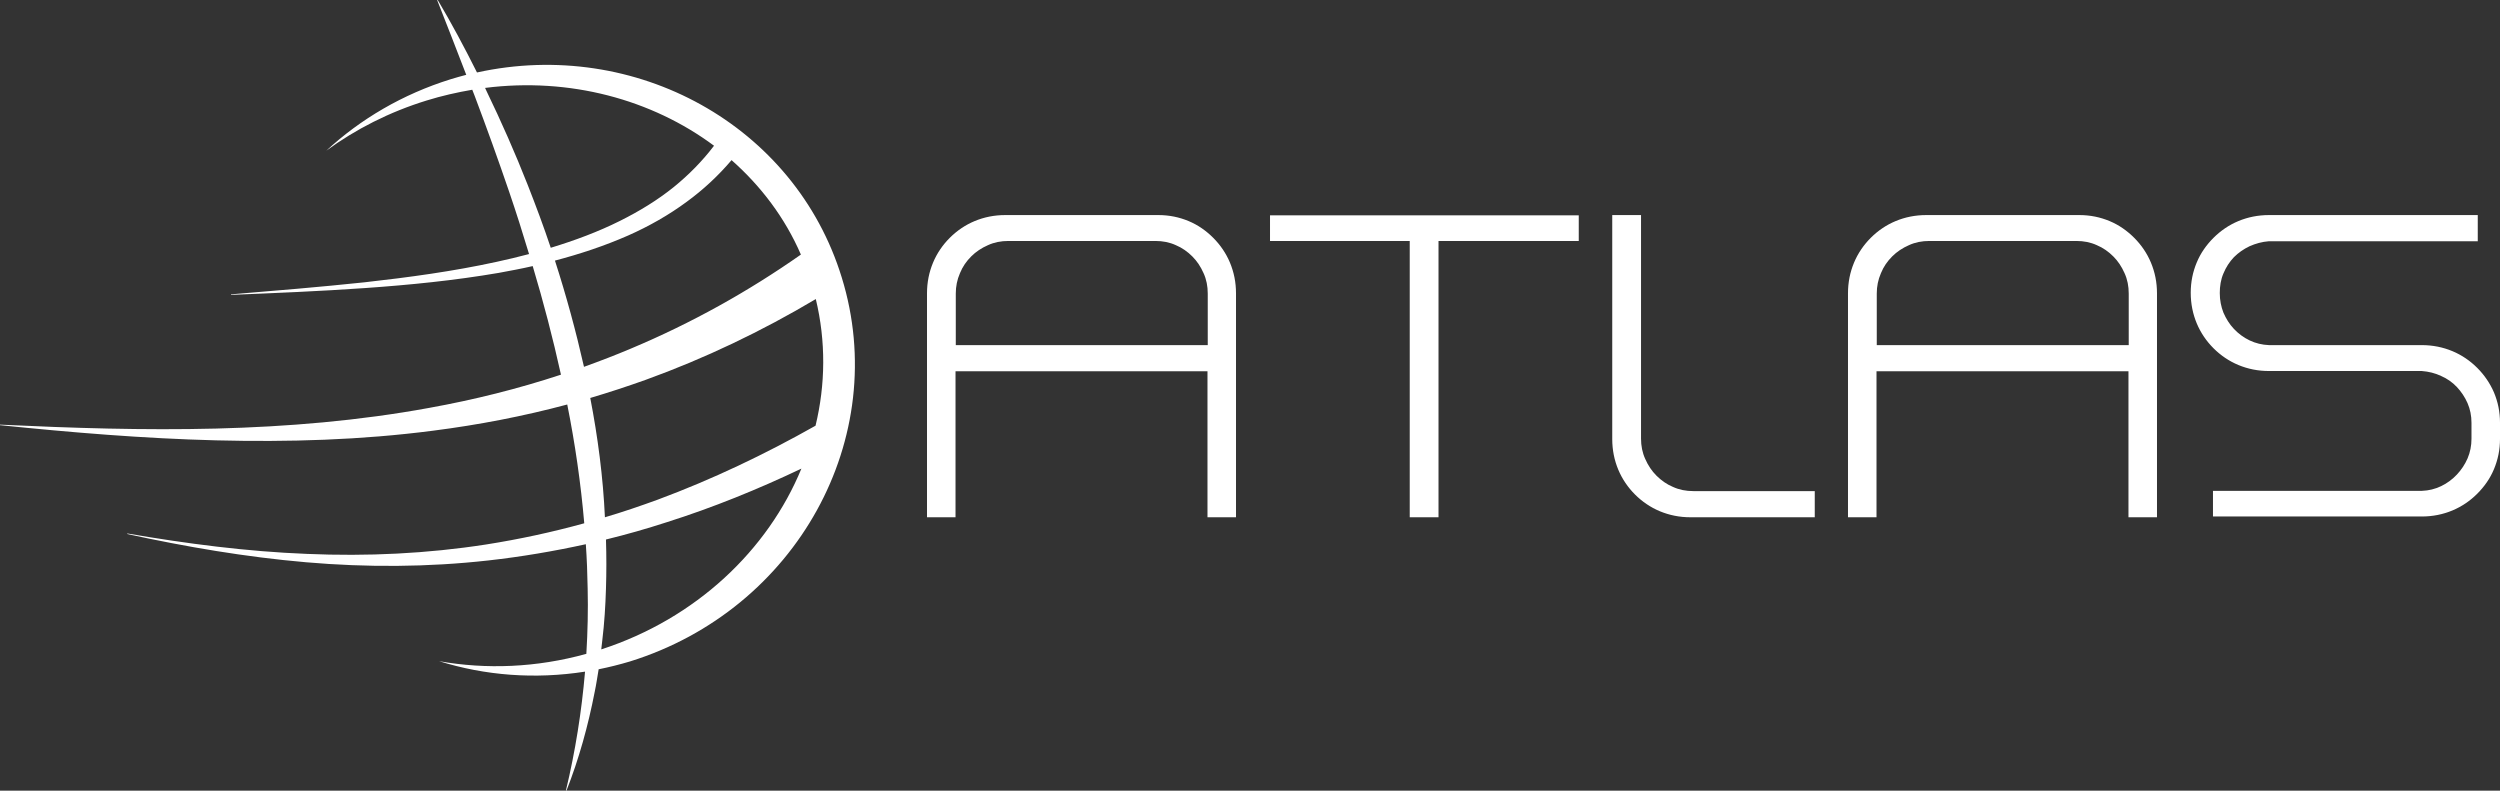 <?xml version="1.0" encoding="utf-8"?>
<!-- Generator: Adobe Illustrator 23.0.2, SVG Export Plug-In . SVG Version: 6.00 Build 0)  -->
<svg version="1.1" xmlns="http://www.w3.org/2000/svg" xmlns:xlink="http://www.w3.org/1999/xlink" x="0px" y="0px"
     viewBox="0 0 955.5 302.2" style="enable-background:new 0 0 955.5 302.2;" xml:space="preserve">
<rect x="0" y="0" width="955.5" height="302.2" fill="#333333" stroke="none"/>
<style type="text/css">
	.st0{fill:#FFFFFF;}
	.st1{display:none;fill:#FFFFFF;}
</style>
    <g id="Layer_1">
	<g>
		<path class="st0" d="M229.8,248.2c0.1-1.2,0.3-2.3,0.4-3.5c0.8-6.6,1.2-13.2,1.4-19.7c0.2-6.3,0.2-12.5,0-18.8
			c7.8-1.9,15.5-4.1,23.2-6.6c17.7-5.6,34.9-12.6,51.5-20.5C293.5,210.2,266.1,236.4,229.8,248.2L229.8,248.2z M225.6,152.1
			c7.1-2.1,14.1-4.4,21.1-6.9c22.7-8.2,44.6-18.7,65.1-30.9c3.9,16.2,3.7,32.7-0.1,48.4c-19.3,10.9-39.4,20.5-60.4,28.3
			c-6.6,2.4-13.3,4.7-20.1,6.7C230.5,182.4,228.5,167.1,225.6,152.1L225.6,152.1z M212.1,99.6c9.5-2.5,18.9-5.6,28-9.6
			c7.9-3.5,15.5-7.8,22.4-12.9c6.3-4.6,12.1-10,17.1-15.9c11.2,9.9,20.4,22,26.5,36.1c-20.1,14.1-41.8,26.2-64.9,35.9
			c-5.9,2.5-11.9,4.8-18,7C220.1,126.5,216.4,112.9,212.1,99.6L212.1,99.6z M201.7,70.7c-4.8-12.2-10.1-24.2-15.8-36
			c-0.2-0.4-0.3-0.7-0.5-1.1c32.3-4.1,63.7,4.4,87.5,22.1c-4.4,5.8-9.6,11.1-15.4,15.8c-6.2,5-13.1,9.2-20.5,12.9
			c-8.4,4.2-17.3,7.5-26.5,10.3C207.8,86.6,204.8,78.6,201.7,70.7z M321.7,106c-17.9-58.2-78.9-91.6-139.4-78.3
			c-4.7-9.4-9.6-18.6-15-27.7l-0.2,0.1c3.7,9.5,7.5,19,11.1,28.5c-2,0.5-4,1.1-6,1.7c-18.3,5.7-34.4,15.2-47.5,27.3
			c11.2-8.2,24.1-14.8,38.4-19.2c5.8-1.8,11.6-3.1,17.4-4.1c0.3,0.8,0.6,1.5,0.9,2.3c4.6,12.2,9,24.4,13.2,36.7
			c2.7,7.9,5.2,15.8,7.6,23.8c-4.2,1.1-8.3,2.1-12.5,3c-16.5,3.6-33.4,5.9-50.4,7.8c-17,1.8-34,3.2-51,4.6v0.2
			c17.1-0.7,34.2-1.4,51.2-2.6c17.1-1.2,34.2-2.9,51.1-5.8c4.3-0.8,8.7-1.6,13-2.6c4.1,13.7,7.7,27.5,10.8,41.5
			c-16.4,5.4-33.2,9.6-50.4,12.7c-26.7,4.9-54.1,7.2-81.5,7.9c-27.5,0.7-55-0.2-82.5-1.5v0.2c27.4,2.8,54.9,5.1,82.5,5.8
			s55.5-0.1,83.1-3.7c17.2-2.2,34.4-5.5,51.2-10c3,15,5.2,30.2,6.5,45.4c-12.3,3.4-24.8,6.1-37.5,8.1c-22.5,3.5-45.5,4.6-68.5,3.6
			c-23-0.9-45.9-3.9-68.6-7.8l-0.1,0.2c22.5,4.9,45.3,8.8,68.4,10.8s46.5,1.9,69.7-0.7c12.5-1.4,24.9-3.5,37.2-6.2
			c0.4,5.6,0.6,11.2,0.7,16.9c0.2,8.3,0,16.7-0.5,25c-19.1,5.3-38.3,6-56.3,2.8c17.6,5.5,36.6,7,55.8,4c-1.3,15.2-3.7,30.4-7.3,45.4
			l0.2,0.1c4.8-12.2,8.3-24.9,10.8-37.8c0.6-2.8,1-5.7,1.5-8.6c4-0.8,8-1.8,12-3C304.4,233,340.7,167.4,321.7,106"/>
        <path class="st1" d="M469.7,168.1v0.2v0.2c0,4.1-0.8,7.9-2.3,11.4s-3.6,6.6-6.2,9.3c-2.7,2.7-5.7,4.7-9.3,6.2
			c-3.5,1.5-7.3,2.3-11.4,2.3h-56.9c-4.1,0-7.9-0.8-11.4-2.3s-6.6-3.6-9.3-6.2c-2.7-2.7-4.7-5.7-6.2-9.3c-1.5-3.5-2.3-7.3-2.3-11.4
			v-54.3c0-4.1,0.8-7.9,2.3-11.4s3.6-6.6,6.2-9.3c2.6-2.7,5.7-4.7,9.3-6.2c3.5-1.5,7.3-2.3,11.4-2.3h51.5c4.1,0,7.9,0.8,11.4,2.3
			s6.6,3.6,9.3,6.2c2.7,2.7,4.7,5.7,6.2,9.3c1.5,3.5,2.3,7.3,2.3,11.4v0.2h-10.8c0-2.7-0.5-5.2-1.6-7.6c-1-2.4-2.4-4.5-4.2-6.2
			c-1.8-1.8-3.8-3.2-6.2-4.2c-2.3-1-4.9-1.6-7.6-1.6h-49.3c-2.7,0-5.3,0.5-7.6,1.6c-2.4,1-4.5,2.4-6.2,4.2c-1.8,1.8-3.2,3.8-4.2,6.2
			s-1.6,4.9-1.6,7.6v54c0,2.7,0.5,5.3,1.6,7.6c1,2.4,2.4,4.5,4.2,6.2c1.8,1.8,3.8,3.2,6.2,4.2s4.9,1.6,7.6,1.6h54.8
			c2.7,0,5.3-0.5,7.6-1.6c2.4-1,4.5-2.4,6.2-4.2c1.8-1.8,3.1-3.8,4.1-6.2s1.5-4.9,1.5-7.6v-5.5c0-2.7-0.5-5.2-1.6-7.6
			c-1-2.3-2.4-4.4-4.2-6.2s-3.8-3.2-6.2-4.3c-2.3-1-4.9-1.6-7.6-1.6h-38.8v-9.5h39.9c4.1,0,7.9,0.8,11.4,2.3s6.6,3.6,9.3,6.2
			c2.7,2.7,4.7,5.7,6.2,9.2s2.3,7.3,2.3,11.3v5.4L469.7,168.1z"/>
        <path class="st1" d="M557.7,187.9v9.7h-46.3c-4.1,0-7.9-0.8-11.4-2.3s-6.6-3.6-9.3-6.2c-2.7-2.7-4.7-5.7-6.2-9.3
			c-1.5-3.5-2.3-7.3-2.3-11.4V85h10.7v83.3c0,2.7,0.5,5.3,1.6,7.6c1,2.4,2.4,4.5,4.2,6.2c1.8,1.8,3.8,3.2,6.2,4.2
			c2.3,1,4.9,1.6,7.6,1.6H557.7z"/>
        <path class="st1" d="M656.1,85c4.1,0,7.9,0.8,11.4,2.3s6.6,3.6,9.3,6.2c2.7,2.6,4.7,5.7,6.2,9.3c1.5,3.5,2.3,7.3,2.3,11.4v54.3
			c0,4.1-0.8,7.9-2.3,11.4s-3.6,6.6-6.2,9.3c-2.7,2.7-5.7,4.7-9.3,6.2c-3.5,1.5-7.3,2.3-11.4,2.3h-56.9c-4.1,0-7.8-0.8-11.3-2.3
			s-6.6-3.6-9.2-6.2c-2.7-2.7-4.7-5.7-6.2-9.3c-1.5-3.5-2.3-7.3-2.3-11.4v-54.3c0-4.1,0.8-7.9,2.3-11.4s3.6-6.6,6.2-9.3
			c2.6-2.7,5.7-4.7,9.2-6.2s7.3-2.3,11.3-2.3H656.1z M674.7,114.3c0-2.7-0.5-5.2-1.6-7.6c-1-2.4-2.4-4.5-4.2-6.2
			c-1.8-1.8-3.8-3.2-6.2-4.2s-4.9-1.6-7.6-1.6h-54.8c-2.7,0-5.2,0.5-7.6,1.6c-2.3,1-4.4,2.4-6.2,4.2c-1.8,1.8-3.2,3.8-4.2,6.2
			s-1.6,4.9-1.6,7.6v54c0,2.7,0.5,5.3,1.6,7.6c1,2.4,2.4,4.5,4.2,6.2c1.8,1.8,3.8,3.2,6.2,4.2c2.3,1,4.9,1.6,7.6,1.6h54.8
			c2.7,0,5.3-0.5,7.6-1.6c2.4-1,4.5-2.4,6.2-4.2c1.8-1.8,3.2-3.8,4.2-6.2s1.6-4.9,1.6-7.6V114.3z"/>
        <path class="st1" d="M793.2,135.2c5.8,2,10.6,5.4,14.2,10.4c3.6,4.9,5.5,10.6,5.5,17.1v5.8c0,4.1-0.8,7.9-2.3,11.4
			s-3.6,6.6-6.2,9.3c-2.7,2.7-5.7,4.7-9.2,6.2s-7.3,2.3-11.3,2.3h-57c-4.1,0-7.9-0.8-11.4-2.3s-6.6-3.6-9.3-6.2
			c-2.7-2.7-4.7-5.7-6.2-9.3c-1.5-3.5-2.3-7.3-2.3-11.4v-54.3c0-4.1,0.8-7.9,2.3-11.4s3.6-6.6,6.2-9.3c2.6-2.7,5.7-4.7,9.3-6.2
			c3.5-1.5,7.3-2.3,11.4-2.3h46.3c4.1,0,7.8,0.8,11.3,2.3s6.6,3.6,9.2,6.2c2.6,2.6,4.7,5.7,6.2,9.3c1.5,3.5,2.3,7.3,2.3,11.4
			c0,4.2-0.8,8-2.4,11.6C798.3,129.3,796,132.5,793.2,135.2z M772,133.5c2.7,0,5.3-0.5,7.6-1.5c2.4-1,4.5-2.4,6.2-4.1
			c1.8-1.8,3.2-3.8,4.2-6.2c1-2.3,1.6-4.9,1.6-7.6s-0.5-5.2-1.6-7.6c-1-2.3-2.4-4.4-4.2-6.2c-1.8-1.8-3.8-3.2-6.2-4.2
			s-4.9-1.6-7.6-1.6h-44c-2.7,0-5.2,0.5-7.6,1.6c-2.3,1-4.4,2.4-6.2,4.2c-1.8,1.8-3.3,3.8-4.3,6.2c-1,2.3-1.6,4.9-1.6,7.6v19.3
			L772,133.5L772,133.5z M708.4,168.4c0,2.7,0.5,5.2,1.6,7.6c1,2.3,2.5,4.4,4.3,6.2s3.9,3.2,6.2,4.2s4.9,1.6,7.6,1.6h54.8
			c2.7,0,5.2-0.5,7.6-1.6c2.3-1,4.4-2.4,6.2-4.2s3.2-3.8,4.2-6.2c1-2.3,1.6-4.9,1.6-7.6v-5.8c0-2.7-0.5-5.2-1.6-7.6
			c-1-2.3-2.4-4.4-4.2-6.2s-3.8-3.2-6.2-4.2c-2.3-1-4.9-1.6-7.6-1.6h-74.4L708.4,168.4L708.4,168.4z"/>
        <path class="st1" d="M924.1,85.1h10.6v83.3c0,4.1-0.8,7.9-2.3,11.4s-3.6,6.6-6.2,9.3c-2.7,2.7-5.7,4.7-9.3,6.2
			c-3.5,1.5-7.3,2.3-11.4,2.3h-51.2c-4.1,0-7.8-0.8-11.3-2.3s-6.6-3.6-9.2-6.2c-2.7-2.7-4.7-5.7-6.2-9.3c-1.5-3.5-2.3-7.3-2.3-11.4
			v-0.2V85.1h10.6v83.1v0.2v-0.2c0,2.7,0.5,5.3,1.6,7.6c1,2.4,2.4,4.5,4.2,6.2c1.8,1.8,3.8,3.2,6.2,4.2s4.9,1.6,7.6,1.6h48.8
			c2.7,0,5.2-0.5,7.6-1.6c2.3-1,4.4-2.4,6.2-4.2s3.2-3.8,4.3-6.2c1-2.4,1.6-4.9,1.6-7.6V85.1H924.1z"/>
        <path class="st1" d="M1054.2,85.1v9.7h-77.8c-2.6,0.2-5,0.8-7.3,1.9c-2.2,1-4.2,2.4-5.9,4.1s-3,3.7-3.9,6s-1.4,4.7-1.4,7.3
			s0.5,5,1.4,7.3s2.2,4.3,3.9,6.1s3.6,3.2,5.9,4.3c2.2,1.1,4.7,1.7,7.3,1.8h56.9c4.1,0,7.9,0.8,11.4,2.3s6.6,3.6,9.3,6.2
			c2.7,2.7,4.7,5.7,6.2,9.2s2.3,7.3,2.3,11.3v5.9c0,4.1-0.8,7.8-2.3,11.3s-3.6,6.6-6.2,9.2c-2.7,2.7-5.7,4.7-9.3,6.2
			c-3.5,1.5-7.3,2.3-11.4,2.3h-77.8V188h77.8c2.6-0.1,5-0.7,7.3-1.8c2.2-1.1,4.2-2.5,5.8-4.3c1.7-1.8,3-3.8,4-6.1s1.5-4.7,1.5-7.3
			v-5.9c0-2.6-0.5-5-1.5-7.3s-2.3-4.3-4-6s-3.6-3.1-5.8-4.1s-4.7-1.7-7.3-1.9h-56.9c-4.1,0-7.9-0.8-11.4-2.3s-6.6-3.6-9.3-6.2
			c-2.7-2.7-4.7-5.7-6.2-9.3c-1.5-3.5-2.3-7.3-2.3-11.4c0-4.1,0.8-7.8,2.3-11.3s3.6-6.6,6.2-9.2c2.6-2.6,5.7-4.7,9.3-6.2
			c3.5-1.5,7.3-2.3,11.4-2.3L1054.2,85.1z"/>
	</g>
</g>
    <g id="Layer_2">
	<g>
		<path class="st0" d="M442.7,82.2c4.2,0,8,0.8,11.6,2.3c3.6,1.5,6.7,3.7,9.4,6.4c2.7,2.7,4.9,5.9,6.4,9.5c1.5,3.6,2.3,7.5,2.3,11.7
			v85.6h-10.9v-55.8h-96.3v55.8h-10.9v-85.6c0-4.2,0.8-8.1,2.3-11.7c1.5-3.6,3.7-6.8,6.4-9.5c2.7-2.7,5.9-4.9,9.5-6.4
			c3.6-1.5,7.5-2.3,11.7-2.3H442.7z M461.6,131.9v-19.7c0-2.8-0.5-5.4-1.6-7.8c-1.1-2.5-2.5-4.6-4.3-6.4c-1.8-1.8-3.9-3.3-6.3-4.3
			c-2.4-1.1-5-1.6-7.8-1.6h-56.2c-2.8,0-5.4,0.5-7.8,1.6c-2.5,1.1-4.6,2.5-6.4,4.3c-1.8,1.8-3.3,3.9-4.3,6.4
			c-1.1,2.5-1.6,5.1-1.6,7.8v19.7H461.6z"/>
        <path class="st0" d="M603.4,82.3v9.8h-53.6v105.6h-11V92.1h-53.4v-9.8H603.4z"/>
        <path class="st0" d="M693.6,187.8v9.9h-47.5c-4.2,0-8.1-0.8-11.7-2.3c-3.6-1.5-6.8-3.7-9.5-6.4c-2.7-2.7-4.9-5.9-6.4-9.5
			c-1.5-3.6-2.3-7.5-2.3-11.7V82.2h11v85.4c0,2.8,0.5,5.4,1.6,7.8c1.1,2.5,2.5,4.6,4.3,6.4c1.8,1.8,3.9,3.3,6.3,4.3
			c2.4,1.1,5,1.6,7.8,1.6H693.6z"/>
        <path class="st0" d="M794.7,82.2c4.2,0,8,0.8,11.6,2.3c3.6,1.5,6.7,3.7,9.4,6.4c2.7,2.7,4.9,5.9,6.4,9.5c1.5,3.6,2.3,7.5,2.3,11.7
			v85.6h-10.9v-55.8h-96.3v55.8h-10.9v-85.6c0-4.2,0.8-8.1,2.3-11.7c1.5-3.6,3.7-6.8,6.4-9.5c2.7-2.7,5.9-4.9,9.5-6.4
			c3.6-1.5,7.5-2.3,11.7-2.3H794.7z M813.6,131.9v-19.7c0-2.8-0.5-5.4-1.6-7.8c-1.1-2.5-2.5-4.6-4.3-6.4c-1.8-1.8-3.9-3.3-6.3-4.3
			c-2.4-1.1-5-1.6-7.8-1.6h-56.2c-2.8,0-5.4,0.5-7.8,1.6c-2.5,1.1-4.6,2.5-6.4,4.3c-1.8,1.8-3.3,3.9-4.3,6.4
			c-1.1,2.5-1.6,5.1-1.6,7.8v19.7H813.6z"/>
        <path class="st0" d="M947,82.3v9.9h-79.8c-2.7,0.2-5.1,0.9-7.4,1.9c-2.3,1.1-4.3,2.5-6,4.2c-1.7,1.8-3,3.8-4,6.2
			c-1,2.3-1.4,4.9-1.4,7.5c0,2.7,0.5,5.2,1.4,7.5c1,2.3,2.3,4.4,4,6.2c1.7,1.8,3.7,3.3,6,4.4c2.3,1.1,4.8,1.7,7.4,1.8h58.4
			c4.2,0,8.1,0.8,11.7,2.3c3.6,1.5,6.8,3.7,9.5,6.4c2.7,2.7,4.9,5.9,6.4,9.4c1.5,3.6,2.3,7.4,2.3,11.6v6.1c0,4.2-0.8,8-2.3,11.6
			c-1.5,3.6-3.7,6.7-6.4,9.4c-2.7,2.7-5.9,4.9-9.5,6.4c-3.6,1.5-7.5,2.3-11.7,2.3h-79.8v-9.8h79.8c2.7-0.1,5.1-0.7,7.4-1.8
			c2.3-1.1,4.3-2.6,6-4.4c1.7-1.8,3.1-3.9,4.1-6.2c1-2.3,1.5-4.9,1.5-7.5v-6.1c0-2.7-0.5-5.2-1.5-7.5c-1-2.3-2.4-4.4-4.1-6.2
			c-1.7-1.8-3.7-3.2-6-4.2c-2.3-1.1-4.8-1.7-7.4-1.9h-58.4c-4.2,0-8.1-0.8-11.7-2.3c-3.6-1.5-6.8-3.7-9.5-6.4
			c-2.7-2.7-4.9-5.9-6.4-9.5c-1.5-3.6-2.3-7.5-2.3-11.7c0-4.2,0.8-8,2.3-11.6c1.5-3.6,3.7-6.7,6.4-9.4c2.7-2.7,5.9-4.9,9.5-6.4
			c3.6-1.5,7.5-2.3,11.7-2.3H947z"/>
	</g>
</g>
</svg>
